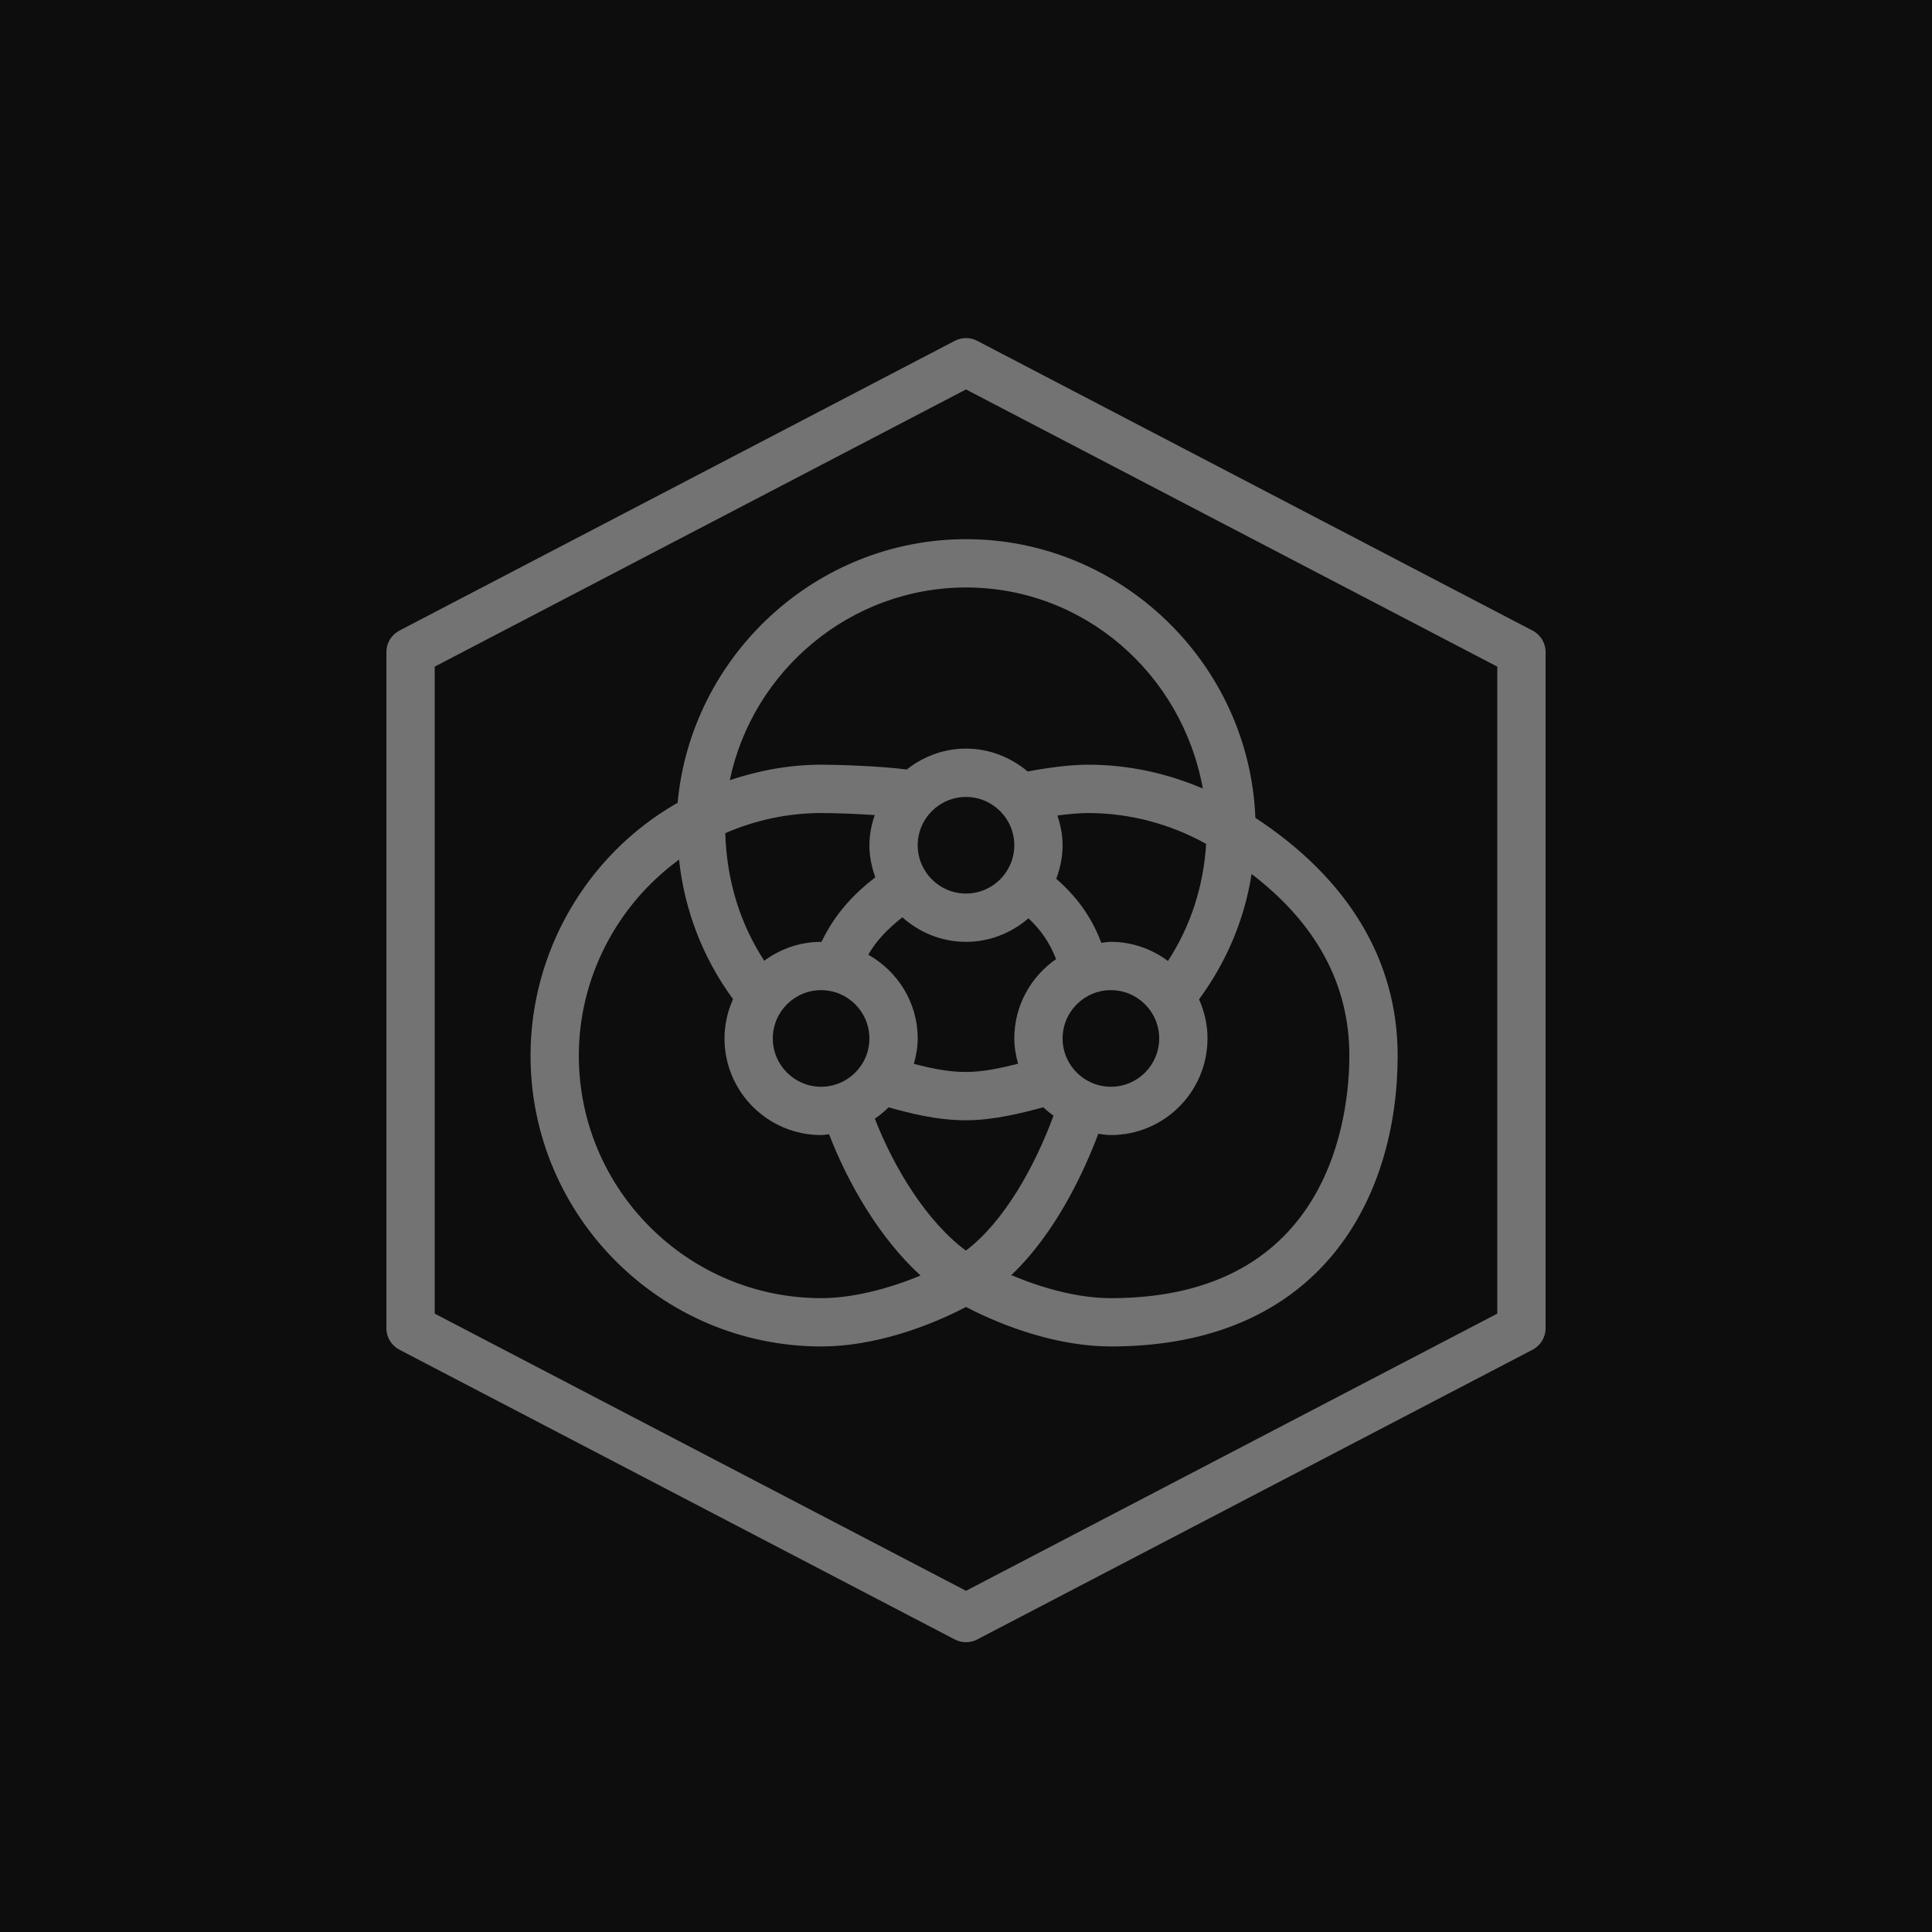 <?xml version="1.0" encoding="UTF-8"?>
<svg width="40px" height="40px" viewBox="0 0 40 40" version="1.1" xmlns="http://www.w3.org/2000/svg" xmlns:xlink="http://www.w3.org/1999/xlink">
    <title>Icon-Architecture/32/Arch_AWS-IoT-Device-Management_32</title>
    <g id="Icon-Architecture/32/Arch_AWS-IoT-Device-Management_32" stroke="none" stroke-width="1" fill="none" fill-rule="evenodd">
        <g id="Icon-Architecture-BG/32/Internet-of-Things" fill="rgb(13,13,13)">
            <rect id="Rectangle" x="0" y="0" width="40" height="40"></rect>
        </g>
        <path d="M31,27.197 L20,32.936 L9,27.197 L9,13.802 L20,8.063 L31,13.802 L31,27.197 Z M31.731,13.056 L20.231,7.056 C20.087,6.981 19.913,6.981 19.769,7.056 L8.269,13.056 C8.104,13.142 8,13.313 8,13.499 L8,27.5 C8,27.687 8.104,27.857 8.269,27.944 L19.769,33.944 C19.841,33.981 19.921,34 20,34 C20.079,34 20.159,33.981 20.231,33.944 L31.731,27.944 C31.896,27.857 32,27.687 32,27.5 L32,13.499 C32,13.313 31.896,13.142 31.731,13.056 L31.731,13.056 Z M20.003,12.163 C22.433,12.163 24.472,13.941 24.903,16.326 C24.155,16.005 23.348,15.832 22.528,15.832 C22.141,15.832 21.658,15.9 21.277,15.973 C20.93,15.682 20.488,15.499 20,15.499 C19.535,15.499 19.112,15.665 18.772,15.932 C18.216,15.858 17.31,15.832 17.006,15.832 C16.357,15.832 15.72,15.948 15.109,16.153 C15.584,13.883 17.607,12.163 20.003,12.163 L20.003,12.163 Z M27.937,21.855 C27.937,23.033 27.581,26.877 23,26.877 C22.299,26.877 21.55,26.658 20.937,26.4 C21.863,25.525 22.452,24.239 22.739,23.474 C22.825,23.485 22.91,23.5 23,23.5 C24.103,23.5 25,22.603 25,21.5 C25,21.212 24.936,20.939 24.825,20.69 C25.39,19.921 25.766,19.04 25.913,18.095 C27.251,19.119 27.937,20.378 27.937,21.855 L27.937,21.855 Z M11.984,21.855 C11.984,20.244 12.771,18.737 14.059,17.798 C14.171,18.847 14.553,19.835 15.177,20.687 C15.065,20.936 15,21.21 15,21.5 C15,22.603 15.897,23.5 17,23.5 C17.057,23.5 17.11,23.488 17.166,23.484 C17.545,24.472 18.197,25.623 19.059,26.408 C18.363,26.7 17.613,26.877 17.006,26.877 C14.237,26.877 11.984,24.624 11.984,21.855 L11.984,21.855 Z M18.122,18.164 C17.68,18.504 17.28,18.925 17.009,19.501 C17.006,19.501 17.003,19.5 17,19.5 C16.559,19.5 16.154,19.648 15.823,19.891 C15.322,19.126 15.045,18.228 15.016,17.249 C15.642,16.978 16.318,16.833 17.006,16.833 C17.265,16.833 17.713,16.848 18.11,16.875 C18.044,17.072 18,17.28 18,17.5 C18,17.734 18.048,17.955 18.122,18.164 L18.122,18.164 Z M20,18.5 C19.448,18.5 19,18.051 19,17.5 C19,16.949 19.448,16.5 20,16.5 C20.552,16.5 21,16.949 21,17.5 C21,18.051 20.552,18.5 20,18.5 L20,18.5 Z M24.181,19.895 C23.849,19.65 23.443,19.5 23,19.5 C22.932,19.5 22.868,19.513 22.802,19.52 C22.587,18.957 22.283,18.56 21.869,18.194 C21.949,17.977 22,17.745 22,17.5 C22,17.284 21.957,17.08 21.893,16.884 C22.119,16.854 22.344,16.833 22.528,16.833 C23.385,16.833 24.226,17.056 24.972,17.472 C24.918,18.343 24.653,19.175 24.181,19.895 L24.181,19.895 Z M22,21.5 C22,20.949 22.448,20.5 23,20.5 C23.552,20.5 24,20.949 24,21.5 C24,22.051 23.552,22.5 23,22.5 C22.448,22.5 22,22.051 22,21.5 L22,21.5 Z M18.682,18.992 C19.034,19.304 19.493,19.5 20,19.5 C20.495,19.5 20.943,19.313 21.293,19.013 C21.552,19.255 21.729,19.51 21.865,19.857 C21.344,20.218 21,20.819 21,21.5 C21,21.682 21.032,21.856 21.078,22.023 C20.739,22.109 20.361,22.194 20,22.194 C19.611,22.194 19.249,22.111 18.921,22.026 C18.967,21.857 19,21.683 19,21.5 C19,20.754 18.584,20.109 17.977,19.766 C18.146,19.469 18.386,19.226 18.682,18.992 L18.682,18.992 Z M17,20.5 C17.552,20.5 18,20.949 18,21.5 C18,22.051 17.552,22.5 17,22.5 C16.448,22.5 16,22.051 16,21.5 C16,20.949 16.448,20.5 17,20.5 L17,20.5 Z M19.998,25.892 C19.189,25.295 18.509,24.182 18.113,23.161 C18.215,23.092 18.311,23.012 18.398,22.926 C18.813,23.041 19.377,23.194 20,23.194 C20.584,23.194 21.187,23.036 21.601,22.925 C21.666,22.989 21.738,23.045 21.812,23.1 C21.426,24.144 20.792,25.292 19.998,25.892 L19.998,25.892 Z M14.029,16.623 C14.019,16.629 14.006,16.634 13.995,16.64 C12.138,17.714 10.984,19.713 10.984,21.855 C10.984,25.176 13.686,27.877 17.006,27.877 C18.084,27.877 19.208,27.474 20,27.059 C20.792,27.474 21.918,27.877 23,27.877 C27.378,27.877 28.937,24.766 28.937,21.855 C28.937,19.883 27.914,18.194 25.991,16.932 C25.867,13.739 23.211,11.163 20.003,11.163 C16.896,11.163 14.309,13.575 14.029,16.623 L14.029,16.623 Z" id="AWS-IoT-Device-Management_Icon_32_Squid" fill="rgb(115,115,115)"></path>
    </g>
</svg>